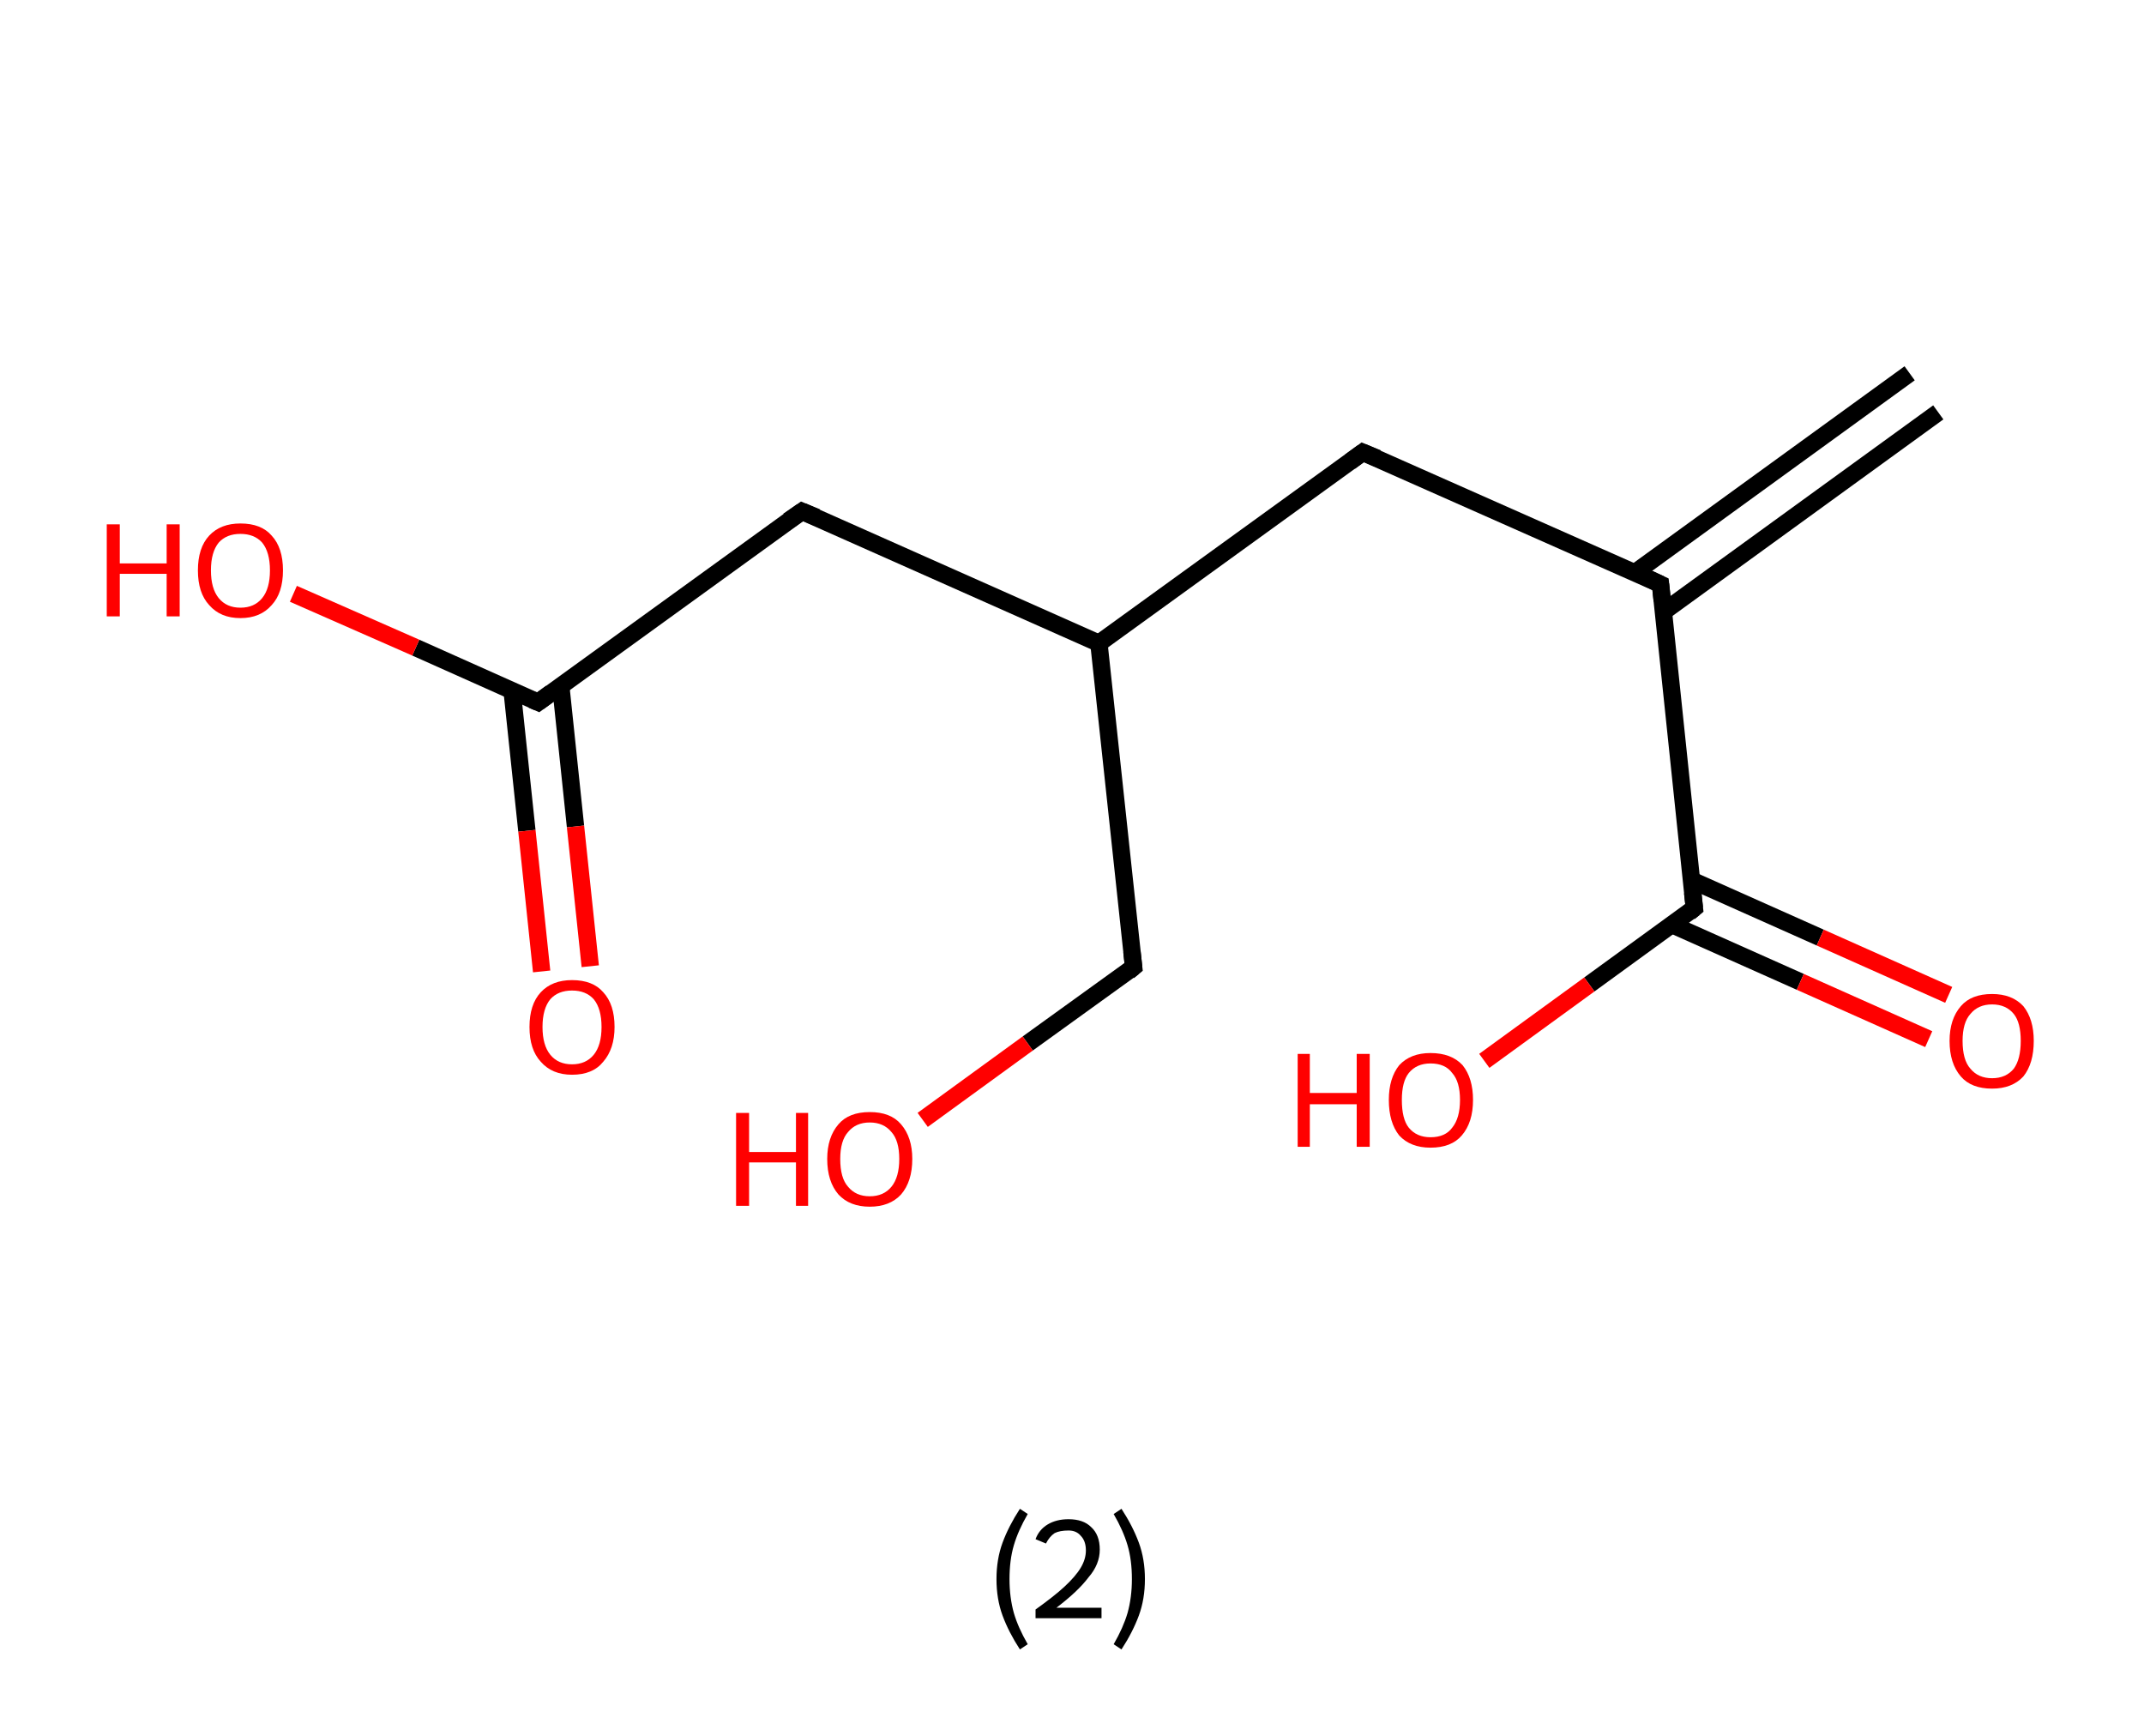 <?xml version='1.0' encoding='ASCII' standalone='yes'?>
<svg xmlns="http://www.w3.org/2000/svg" xmlns:rdkit="http://www.rdkit.org/xml" xmlns:xlink="http://www.w3.org/1999/xlink" version="1.1" baseProfile="full" xml:space="preserve" width="247px" height="200px" viewBox="0 0 247 200">
<!-- END OF HEADER -->
<rect style="opacity:1.0;fill:#FFFFFF;stroke:none" width="247.0" height="200.0" x="0.0" y="0.0"> </rect>
<path class="bond-0 atom-0 atom-1" d="M 223.3,47.5 L 191.6,70.5" style="fill:none;fill-rule:evenodd;stroke:#000000;stroke-width:2.0px;stroke-linecap:butt;stroke-linejoin:miter;stroke-opacity:1"/>
<path class="bond-0 atom-0 atom-1" d="M 220.0,43.0 L 188.3,66.0" style="fill:none;fill-rule:evenodd;stroke:#000000;stroke-width:2.0px;stroke-linecap:butt;stroke-linejoin:miter;stroke-opacity:1"/>
<path class="bond-1 atom-1 atom-2" d="M 191.3,67.3 L 157.0,52.1" style="fill:none;fill-rule:evenodd;stroke:#000000;stroke-width:2.0px;stroke-linecap:butt;stroke-linejoin:miter;stroke-opacity:1"/>
<path class="bond-2 atom-2 atom-3" d="M 157.0,52.1 L 126.6,74.1" style="fill:none;fill-rule:evenodd;stroke:#000000;stroke-width:2.0px;stroke-linecap:butt;stroke-linejoin:miter;stroke-opacity:1"/>
<path class="bond-3 atom-3 atom-4" d="M 126.6,74.1 L 130.6,111.4" style="fill:none;fill-rule:evenodd;stroke:#000000;stroke-width:2.0px;stroke-linecap:butt;stroke-linejoin:miter;stroke-opacity:1"/>
<path class="bond-4 atom-4 atom-5" d="M 130.6,111.4 L 118.4,120.2" style="fill:none;fill-rule:evenodd;stroke:#000000;stroke-width:2.0px;stroke-linecap:butt;stroke-linejoin:miter;stroke-opacity:1"/>
<path class="bond-4 atom-4 atom-5" d="M 118.4,120.2 L 106.3,129.0" style="fill:none;fill-rule:evenodd;stroke:#FF0000;stroke-width:2.0px;stroke-linecap:butt;stroke-linejoin:miter;stroke-opacity:1"/>
<path class="bond-5 atom-3 atom-6" d="M 126.6,74.1 L 92.4,58.9" style="fill:none;fill-rule:evenodd;stroke:#000000;stroke-width:2.0px;stroke-linecap:butt;stroke-linejoin:miter;stroke-opacity:1"/>
<path class="bond-6 atom-6 atom-7" d="M 92.4,58.9 L 62.0,80.9" style="fill:none;fill-rule:evenodd;stroke:#000000;stroke-width:2.0px;stroke-linecap:butt;stroke-linejoin:miter;stroke-opacity:1"/>
<path class="bond-7 atom-7 atom-8" d="M 59.0,79.6 L 60.7,95.7" style="fill:none;fill-rule:evenodd;stroke:#000000;stroke-width:2.0px;stroke-linecap:butt;stroke-linejoin:miter;stroke-opacity:1"/>
<path class="bond-7 atom-7 atom-8" d="M 60.7,95.7 L 62.4,111.9" style="fill:none;fill-rule:evenodd;stroke:#FF0000;stroke-width:2.0px;stroke-linecap:butt;stroke-linejoin:miter;stroke-opacity:1"/>
<path class="bond-7 atom-7 atom-8" d="M 64.6,79.0 L 66.3,95.2" style="fill:none;fill-rule:evenodd;stroke:#000000;stroke-width:2.0px;stroke-linecap:butt;stroke-linejoin:miter;stroke-opacity:1"/>
<path class="bond-7 atom-7 atom-8" d="M 66.3,95.2 L 68.0,111.3" style="fill:none;fill-rule:evenodd;stroke:#FF0000;stroke-width:2.0px;stroke-linecap:butt;stroke-linejoin:miter;stroke-opacity:1"/>
<path class="bond-8 atom-7 atom-9" d="M 62.0,80.9 L 47.9,74.6" style="fill:none;fill-rule:evenodd;stroke:#000000;stroke-width:2.0px;stroke-linecap:butt;stroke-linejoin:miter;stroke-opacity:1"/>
<path class="bond-8 atom-7 atom-9" d="M 47.9,74.6 L 33.8,68.4" style="fill:none;fill-rule:evenodd;stroke:#FF0000;stroke-width:2.0px;stroke-linecap:butt;stroke-linejoin:miter;stroke-opacity:1"/>
<path class="bond-9 atom-1 atom-10" d="M 191.3,67.3 L 195.2,104.6" style="fill:none;fill-rule:evenodd;stroke:#000000;stroke-width:2.0px;stroke-linecap:butt;stroke-linejoin:miter;stroke-opacity:1"/>
<path class="bond-10 atom-10 atom-11" d="M 192.6,106.5 L 207.4,113.1" style="fill:none;fill-rule:evenodd;stroke:#000000;stroke-width:2.0px;stroke-linecap:butt;stroke-linejoin:miter;stroke-opacity:1"/>
<path class="bond-10 atom-10 atom-11" d="M 207.4,113.1 L 222.2,119.7" style="fill:none;fill-rule:evenodd;stroke:#FF0000;stroke-width:2.0px;stroke-linecap:butt;stroke-linejoin:miter;stroke-opacity:1"/>
<path class="bond-10 atom-10 atom-11" d="M 194.9,101.4 L 209.7,108.0" style="fill:none;fill-rule:evenodd;stroke:#000000;stroke-width:2.0px;stroke-linecap:butt;stroke-linejoin:miter;stroke-opacity:1"/>
<path class="bond-10 atom-10 atom-11" d="M 209.7,108.0 L 224.5,114.6" style="fill:none;fill-rule:evenodd;stroke:#FF0000;stroke-width:2.0px;stroke-linecap:butt;stroke-linejoin:miter;stroke-opacity:1"/>
<path class="bond-11 atom-10 atom-12" d="M 195.2,104.6 L 183.1,113.4" style="fill:none;fill-rule:evenodd;stroke:#000000;stroke-width:2.0px;stroke-linecap:butt;stroke-linejoin:miter;stroke-opacity:1"/>
<path class="bond-11 atom-10 atom-12" d="M 183.1,113.4 L 171.0,122.2" style="fill:none;fill-rule:evenodd;stroke:#FF0000;stroke-width:2.0px;stroke-linecap:butt;stroke-linejoin:miter;stroke-opacity:1"/>
<path d="M 189.6,66.5 L 191.3,67.3 L 191.5,69.2" style="fill:none;stroke:#000000;stroke-width:2.0px;stroke-linecap:butt;stroke-linejoin:miter;stroke-opacity:1;"/>
<path d="M 158.7,52.8 L 157.0,52.1 L 155.5,53.2" style="fill:none;stroke:#000000;stroke-width:2.0px;stroke-linecap:butt;stroke-linejoin:miter;stroke-opacity:1;"/>
<path d="M 130.4,109.6 L 130.6,111.4 L 130.0,111.9" style="fill:none;stroke:#000000;stroke-width:2.0px;stroke-linecap:butt;stroke-linejoin:miter;stroke-opacity:1;"/>
<path d="M 94.1,59.6 L 92.4,58.9 L 90.8,60.0" style="fill:none;stroke:#000000;stroke-width:2.0px;stroke-linecap:butt;stroke-linejoin:miter;stroke-opacity:1;"/>
<path d="M 63.5,79.8 L 62.0,80.9 L 61.3,80.6" style="fill:none;stroke:#000000;stroke-width:2.0px;stroke-linecap:butt;stroke-linejoin:miter;stroke-opacity:1;"/>
<path d="M 195.0,102.8 L 195.2,104.6 L 194.6,105.1" style="fill:none;stroke:#000000;stroke-width:2.0px;stroke-linecap:butt;stroke-linejoin:miter;stroke-opacity:1;"/>
<path class="atom-5" d="M 84.8 128.2 L 86.3 128.2 L 86.3 132.7 L 91.7 132.7 L 91.7 128.2 L 93.1 128.2 L 93.1 138.9 L 91.7 138.9 L 91.7 133.9 L 86.3 133.9 L 86.3 138.9 L 84.8 138.9 L 84.8 128.2 " fill="#FF0000"/>
<path class="atom-5" d="M 95.3 133.5 Q 95.3 131.0, 96.6 129.5 Q 97.8 128.1, 100.2 128.1 Q 102.6 128.1, 103.8 129.5 Q 105.1 131.0, 105.1 133.5 Q 105.1 136.1, 103.8 137.6 Q 102.5 139.0, 100.2 139.0 Q 97.9 139.0, 96.6 137.6 Q 95.3 136.1, 95.3 133.5 M 100.2 137.8 Q 101.8 137.8, 102.7 136.7 Q 103.6 135.6, 103.6 133.5 Q 103.6 131.4, 102.7 130.4 Q 101.8 129.3, 100.2 129.3 Q 98.6 129.3, 97.7 130.4 Q 96.8 131.4, 96.8 133.5 Q 96.8 135.7, 97.7 136.7 Q 98.6 137.8, 100.2 137.8 " fill="#FF0000"/>
<path class="atom-8" d="M 61.0 118.3 Q 61.0 115.7, 62.3 114.3 Q 63.6 112.9, 65.9 112.9 Q 68.3 112.9, 69.5 114.3 Q 70.8 115.7, 70.8 118.3 Q 70.8 120.8, 69.5 122.3 Q 68.3 123.8, 65.9 123.8 Q 63.6 123.8, 62.3 122.3 Q 61.0 120.9, 61.0 118.3 M 65.9 122.6 Q 67.5 122.6, 68.4 121.5 Q 69.3 120.4, 69.3 118.3 Q 69.3 116.2, 68.4 115.1 Q 67.5 114.1, 65.9 114.1 Q 64.3 114.1, 63.4 115.1 Q 62.5 116.2, 62.5 118.3 Q 62.5 120.4, 63.4 121.5 Q 64.3 122.6, 65.9 122.6 " fill="#FF0000"/>
<path class="atom-9" d="M 12.3 60.4 L 13.8 60.4 L 13.8 64.9 L 19.2 64.9 L 19.2 60.4 L 20.7 60.4 L 20.7 71.0 L 19.2 71.0 L 19.2 66.1 L 13.8 66.1 L 13.8 71.0 L 12.3 71.0 L 12.3 60.4 " fill="#FF0000"/>
<path class="atom-9" d="M 22.8 65.7 Q 22.8 63.1, 24.1 61.7 Q 25.4 60.3, 27.7 60.3 Q 30.1 60.3, 31.3 61.7 Q 32.6 63.1, 32.6 65.7 Q 32.6 68.3, 31.3 69.7 Q 30.0 71.2, 27.7 71.2 Q 25.4 71.2, 24.1 69.7 Q 22.8 68.3, 22.8 65.7 M 27.7 70.0 Q 29.3 70.0, 30.2 68.9 Q 31.1 67.8, 31.1 65.7 Q 31.1 63.6, 30.2 62.5 Q 29.3 61.5, 27.7 61.5 Q 26.1 61.5, 25.2 62.5 Q 24.3 63.6, 24.3 65.7 Q 24.3 67.8, 25.2 68.9 Q 26.1 70.0, 27.7 70.0 " fill="#FF0000"/>
<path class="atom-11" d="M 224.6 119.9 Q 224.6 117.4, 225.9 115.9 Q 227.1 114.5, 229.5 114.5 Q 231.8 114.5, 233.1 115.9 Q 234.3 117.4, 234.3 119.9 Q 234.3 122.5, 233.1 124.0 Q 231.8 125.4, 229.5 125.4 Q 227.1 125.4, 225.9 124.0 Q 224.6 122.5, 224.6 119.9 M 229.5 124.2 Q 231.1 124.2, 232.0 123.1 Q 232.8 122.0, 232.8 119.9 Q 232.8 117.8, 232.0 116.8 Q 231.1 115.7, 229.5 115.7 Q 227.9 115.7, 227.0 116.8 Q 226.1 117.8, 226.1 119.9 Q 226.1 122.1, 227.0 123.1 Q 227.9 124.2, 229.5 124.2 " fill="#FF0000"/>
<path class="atom-12" d="M 149.5 121.4 L 150.9 121.4 L 150.9 125.9 L 156.3 125.9 L 156.3 121.4 L 157.8 121.4 L 157.8 132.1 L 156.3 132.1 L 156.3 127.2 L 150.9 127.2 L 150.9 132.1 L 149.5 132.1 L 149.5 121.4 " fill="#FF0000"/>
<path class="atom-12" d="M 160.0 126.7 Q 160.0 124.2, 161.2 122.7 Q 162.5 121.3, 164.8 121.3 Q 167.2 121.3, 168.5 122.7 Q 169.7 124.2, 169.7 126.7 Q 169.7 129.3, 168.4 130.8 Q 167.2 132.2, 164.8 132.2 Q 162.5 132.2, 161.2 130.8 Q 160.0 129.3, 160.0 126.7 M 164.8 131.0 Q 166.5 131.0, 167.3 129.9 Q 168.2 128.8, 168.2 126.7 Q 168.2 124.6, 167.3 123.6 Q 166.5 122.5, 164.8 122.5 Q 163.2 122.5, 162.3 123.6 Q 161.5 124.6, 161.5 126.7 Q 161.5 128.9, 162.3 129.9 Q 163.2 131.0, 164.8 131.0 " fill="#FF0000"/>
<path class="legend" d="M 114.8 181.9 Q 114.8 179.6, 115.5 177.7 Q 116.2 175.8, 117.5 173.8 L 118.4 174.4 Q 117.3 176.3, 116.8 178.0 Q 116.3 179.7, 116.3 181.9 Q 116.3 184.0, 116.8 185.8 Q 117.3 187.5, 118.4 189.4 L 117.5 190.0 Q 116.2 188.0, 115.5 186.1 Q 114.8 184.2, 114.8 181.9 " fill="#000000"/>
<path class="legend" d="M 119.3 177.3 Q 119.7 176.2, 120.7 175.6 Q 121.7 175.0, 123.1 175.0 Q 124.8 175.0, 125.7 175.9 Q 126.7 176.8, 126.7 178.5 Q 126.7 180.2, 125.4 181.7 Q 124.2 183.3, 121.7 185.2 L 126.9 185.2 L 126.9 186.4 L 119.3 186.4 L 119.3 185.4 Q 121.4 183.9, 122.6 182.8 Q 123.9 181.6, 124.5 180.6 Q 125.1 179.6, 125.1 178.6 Q 125.1 177.5, 124.5 176.9 Q 124.0 176.3, 123.1 176.3 Q 122.1 176.3, 121.5 176.6 Q 120.9 177.0, 120.5 177.8 L 119.3 177.3 " fill="#000000"/>
<path class="legend" d="M 131.9 181.9 Q 131.9 184.2, 131.2 186.1 Q 130.5 188.0, 129.2 190.0 L 128.3 189.4 Q 129.4 187.5, 129.9 185.8 Q 130.4 184.0, 130.4 181.9 Q 130.4 179.7, 129.9 178.0 Q 129.4 176.3, 128.3 174.4 L 129.2 173.8 Q 130.5 175.8, 131.2 177.7 Q 131.9 179.6, 131.9 181.9 " fill="#000000"/>
</svg>
